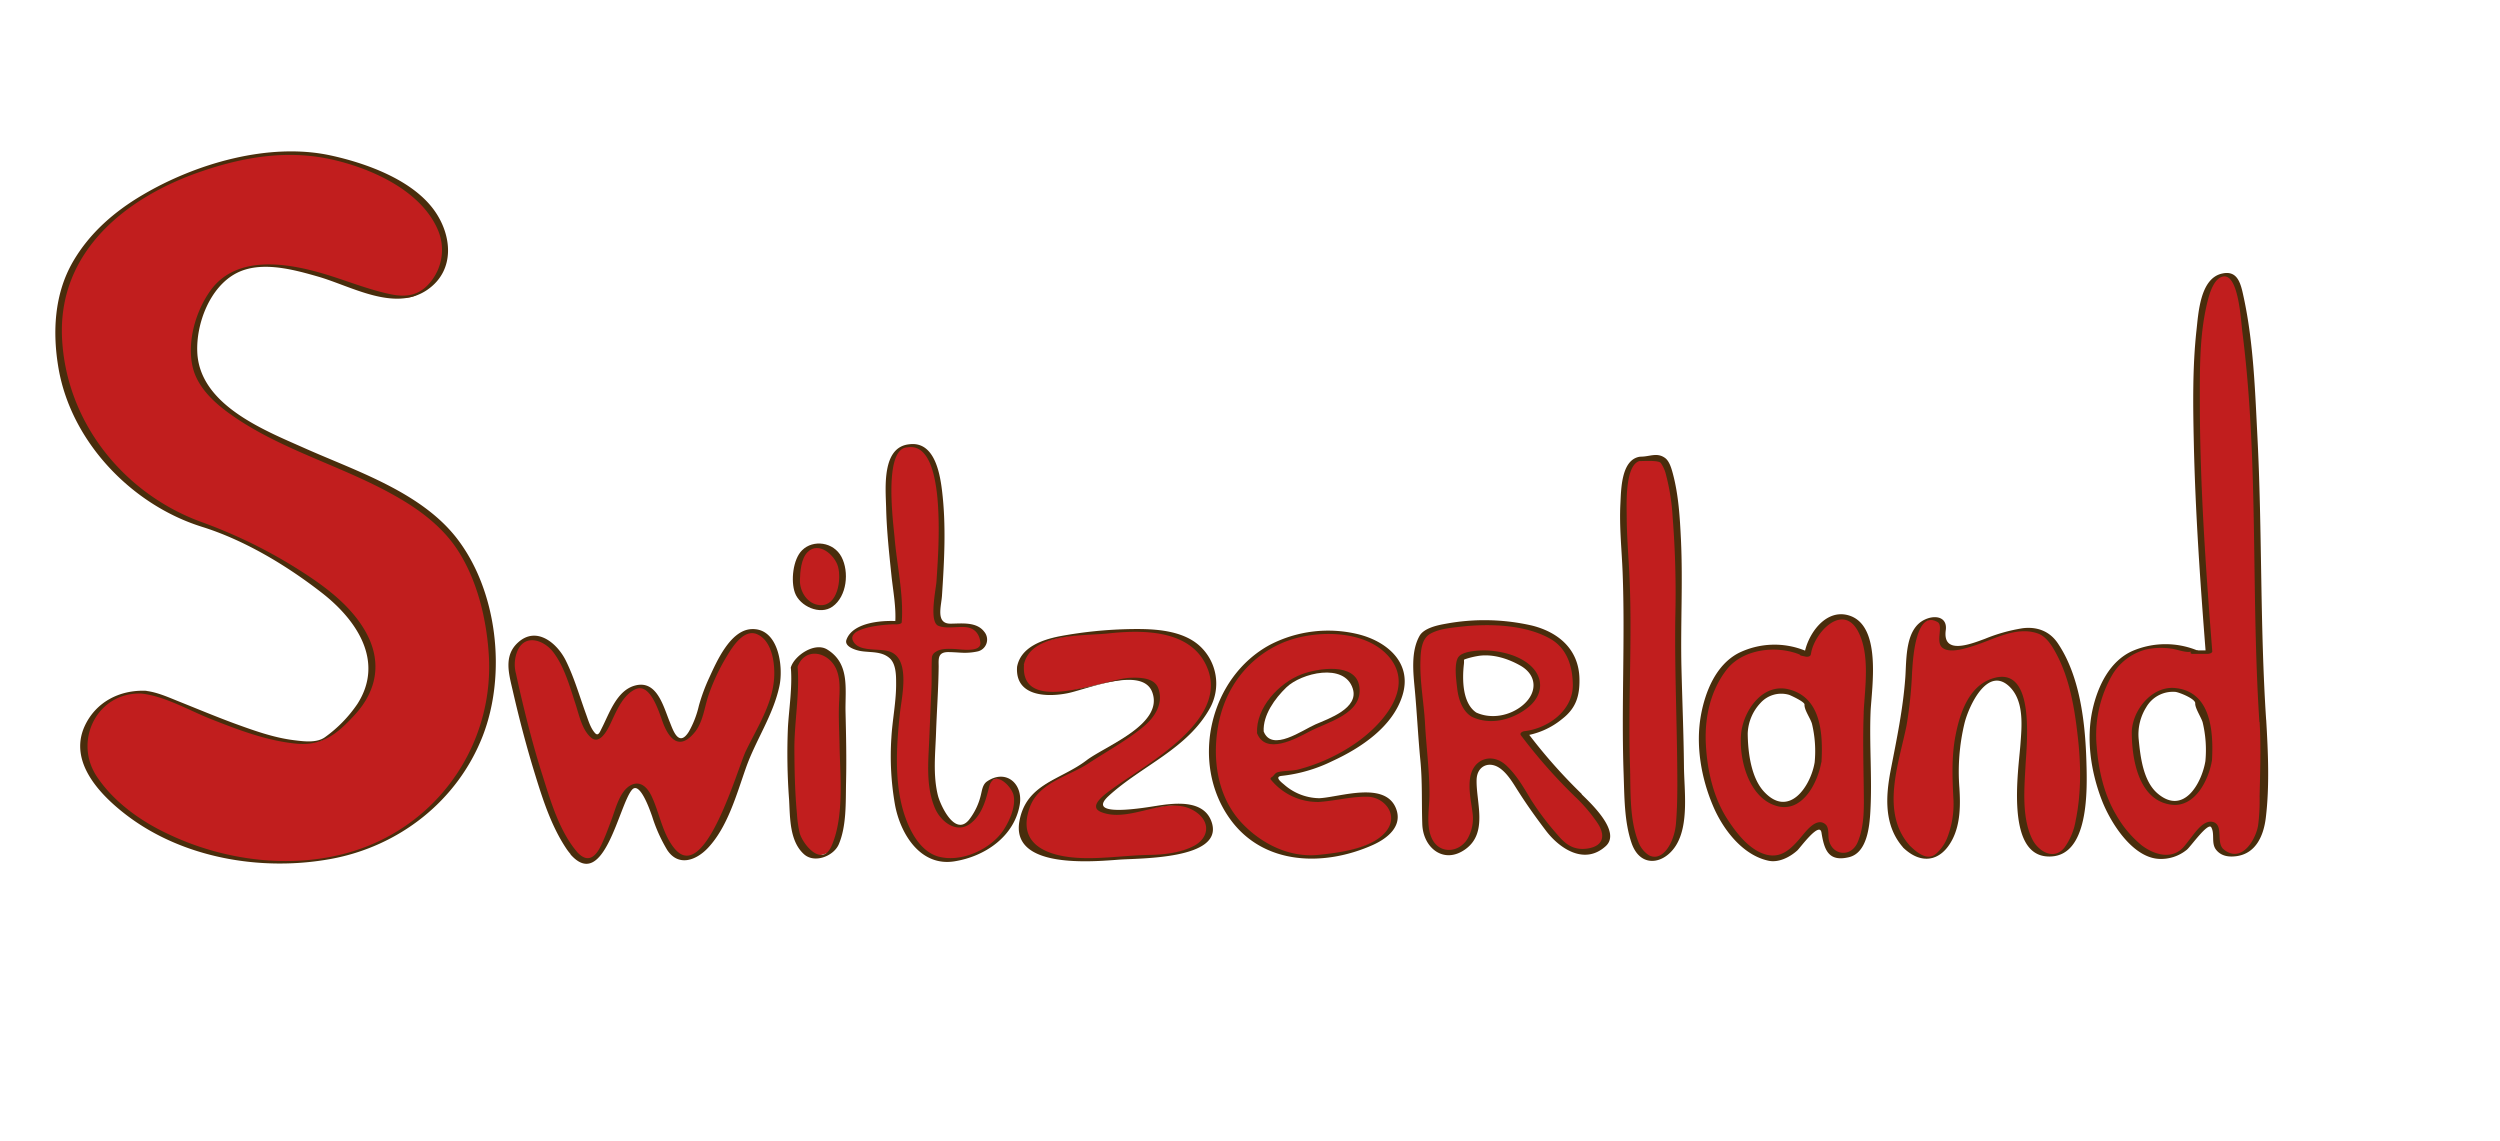 <svg id="layer1" xmlns="http://www.w3.org/2000/svg" viewBox="0 0 730.88 333.59"><defs><style>.cls-1{fill:#c11e1e;}.cls-2{fill:#492d0c;}</style></defs><path class="cls-1" d="M545.89,208.06c.35-7,1-15.22-1-22.25-3-10-15.33-5.07-16.37,5.47l-1.32-.3c.27,0,.35-.06-.77-.48-10.45-2.74-19.86-1.56-25.43,9.76-6.12,12.44-3.13,32.39,5.57,42.93,4.88,5.86,11.15,10.93,17.77,5.47,2.09-1.56,5.85-8.83,8.36-7.42,2.09,1.17-1,9,5.92,9,7.48,0,7.32-12.49,7.32-16.79C545.89,226,545.54,215.48,545.89,208.06ZM531.5,222.8c-.85,6.19-5.65,15.56-14.07,11.3-5.59-3.23-7-12.36-7.44-18.27-.56-9.84,9.63-19.13,18.55-10.13l0,.39C531.51,210.66,531.85,217.74,531.5,222.8Z"/><path class="cls-2" d="M546.87,208c.38-7.35,3.32-25.38-6.52-28.13-6.84-1.91-12,5.83-12.86,11.49l1.54-.72-1.32-.29c0,.4-.09.8-.13,1.2l.13-.08c.51-.3.83-.89.14-1.2a23.76,23.76,0,0,0-19.58.65c-6.62,3.46-9.74,11.27-11,18.19-1.59,8.83.08,18.37,3.55,26.53,2.9,6.83,8.62,14.38,16.22,16,3,.63,6.24-1.06,8.4-3,.79-.7,6.52-8.65,7.07-5.23.8,5,2,8.67,8.09,7.18,5.27-1.31,5.95-9,6.2-13.27.56-9.75-.33-19.56.07-29.32,0-1-1.93-.71-2,.15-.3,7.48-.09,15,0,22.46.05,5.18.29,10.68-1.75,15.55s-7.86,3.81-8.51-1c-.16-1.2.12-3.23-.91-4.14-2.37-2.08-5.24,1.39-6.57,3-3.39,4.09-6.83,8.08-12.93,5-3.78-1.92-6.76-5.82-9.05-9.3-4.28-6.49-6.08-14.66-6.45-22.32s1.35-15.55,6.12-21.66,14.9-7.26,21.88-4.14c0-.4.09-.81.13-1.21l-.13.08c-.41.24-.93,1-.14,1.21l1.32.29c.54.12,1.44,0,1.54-.72.92-6.39,9.56-15.4,14-6.25,3.27,6.69,1.8,16,1.43,23.19C544.86,209.14,546.82,208.85,546.87,208Z"/><path class="cls-2" d="M530.52,222.87c-1.16,7-7.5,16.43-14.79,8.59-3.84-4.12-4.73-11.66-4.78-17.05a13.7,13.7,0,0,1,3.73-8.89,8.15,8.15,0,0,1,8.38-2.38c.2.05,4.55,2,4.49,2.83-.11,1.54,1.71,4,2.18,5.62a34.21,34.21,0,0,1,.79,11.28c-.06,1,1.91.71,2-.15.46-8.24-.11-18.79-9.51-21.17-7.78-2-13.38,6.37-14,13-.66,7.55,2.31,18.79,10.41,21.08,7.6,2.15,12.08-7,13.06-12.93C532.63,221.76,530.66,222,530.52,222.87Z"/><path class="cls-1" d="M461.42,232.41a144.78,144.78,0,0,1-15.86-18c5.8-.35,14.53-6.21,15.09-11.42,1.93-18-11.61-20.07-24-20.76-4.65-.35-16.64,0-20.51,3.46l-.78,1.38c-2.71,8.31.39,19,.39,27.34,0,5.88,1.16,11.42,1.16,17,.39,4.85-1.93,14.88,3.87,17.3,7,3.12,11.22-5.19,10.84-9.68,0-3.81-3.49-15.92,3.09-16.61s11.4,12,14.32,15.22c6.19,6.92,7.35,12.11,15.09,11.07C476.13,247.29,465.29,236.22,461.42,232.41Zm-30.57-23.53c-4.26-2.42-4.64-12.46-3.48-16.61l1.16-.34c5.42-2.08,12-.7,16.64,2.07C457.55,201.61,440.53,214.07,430.85,208.88Z"/><path class="cls-2" d="M462.3,232a155.81,155.81,0,0,1-15.86-18l-1,1.14a22.66,22.66,0,0,0,11.32-5c4-3.12,5.08-6.7,5-11.62-.14-8.57-6-13.62-13.77-15.61a62,62,0,0,0-25.24-.57c-2.4.42-6.45,1.24-7.76,3.59-2.58,4.63-1.82,10.83-1.35,15.91.62,6.83.95,13.67,1.61,20.49.61,6.31.34,12.39.56,18.66.26,7,6.42,11.83,12.69,7.22,6.58-4.83,3-13.73,3.19-20.29.15-4.18,3.95-5.68,7.24-3,1.94,1.55,3.35,3.91,4.67,6,2.67,4.22,5.37,8,8.41,12,4,5.22,11.25,10.07,17.43,4.45,4.66-4.24-4.5-12.65-7.17-15.29-.63-.62-2.45.18-1.76.86a46.9,46.9,0,0,1,6.61,7.8c2.23,3.45,1.76,6.57-2.94,7.32-4,.62-6.45-1.14-8.83-4a80.8,80.8,0,0,1-7.74-10.23c-2.13-3.55-4.15-7.13-7.19-10-4.14-3.9-9.63-2.07-10.59,3.36-.63,3.51.31,7.34.72,10.83a11.86,11.86,0,0,1-1.12,6.44c-2.18,4.83-8.6,5.66-10.89.52-1.69-3.79-.62-8.73-.63-12.76,0-6.93-.94-13.91-1.31-20.83-.34-6.07-1.51-12-1.34-18.11.07-2.63.25-6.44,2.76-7.92s5.85-1.78,8.62-2.1c8.37-1,19.12-.76,26.61,3.5,4.88,2.78,6.49,8.07,6.57,13.37.12,7.52-7.18,12.84-14.21,13.64-.46.05-1.42.54-1,1.15a155,155,0,0,0,15.87,18C461.17,233.45,463,232.65,462.3,232Z"/><path class="cls-2" d="M431.6,208.32c-4.14-2.78-4.12-9.85-3.62-14.22.13-1.19-.2-1.22.43-1.41a23.65,23.65,0,0,1,4.27-1c4.05-.46,8.26.9,11.75,2.87,5,2.81,5.05,7.87.94,11.45-3.73,3.26-9.47,4.4-14,2.2-.81-.39-2.22.78-1.11,1.32,5.37,2.62,11.83.94,16.36-2.62,4.79-3.77,4.89-9.3,0-13-3.18-2.4-7.5-3.46-11.41-3.72-2.06-.14-7.22,0-8.72,1.75s-.75,6.85-.51,9.07c.34,3.09,1.35,6.58,4.06,8.39C430.83,209.93,432.52,208.94,431.6,208.32Z"/><path class="cls-1" d="M479.42,134c-7.26,1-4.16,29.71-4.06,33.25.54,21.07-1.57,71.85,3.12,80.05,4.68,7.81,10.15,2.75,12.1-3.89,1.95-9.76-.39-47.22,0-55.81.39-9.36.94-46.12-4.14-52.76-.78-1.17-2.34-1.84-5.62-.84Z"/><path class="cls-2" d="M479.25,133.55c-5.32,1-5.31,9.64-5.52,13.68-.35,6.76.39,13.45.65,20.18.75,19.59-.4,39.22.29,58.82.24,6.6.16,13.91,2.32,20.23,2.54,7.38,9.44,6.29,12.95.76,3.9-6.14,2.44-16.24,2.37-23.11-.09-9.6-.5-19.19-.73-28.79-.3-12.52.44-25-.15-37.55-.31-6.44-.69-13.06-2.37-19.32-.38-1.41-1-3.68-2.33-4.6-2.31-1.64-4.43-.35-7-.35-.85,0-2,1.3-.69,1.3,1.73,0,5.78-.29,6.48.54a10.17,10.17,0,0,1,1.58,3.63A62.18,62.18,0,0,1,489,151.18a282.24,282.24,0,0,1,.78,29.23c-.23,16.18.57,32.31.59,48.49,0,3.82-.06,7.65-.37,11.46a16.6,16.6,0,0,1-1.31,5.54c-.94,2.23-3.33,5.79-6.61,4.15a8,8,0,0,1-3.17-4.11c-2.61-6.66-2.16-15.21-2.38-22.19-.61-19,.78-38-.24-57-.28-5.21-.7-10.4-.72-15.62,0-3.32-.65-15.5,4-16.42C480.79,134.51,480.44,133.31,479.25,133.55Z"/><path class="cls-1" d="M265.5,130.34c14.18-2.84,8.58,43.88,8.58,51,0,3.8,13.15-2.08,13.5,6.22.25,6.06-14.47-.32-14.19,4.85.34,6.05-.69,15.09-.69,20.76s-1.07,13,.35,18.68c1.41,9.22,11.07,16.61,15.14-1.52.79-3.53,8-4.7,9.08,1.87.34,5.54-2.08,11.77-9.08,15.85-10.05,5.85-18.49,4.47-23.45-6.16-3.54-7.8-3.59-19.87-3.11-27.68.69-11.42,4.5-23.53-5.19-23.88-15.94-.57-5.19-9.69,6.22-8.21.71-7.09-7.48-49.52,1.74-51.65Z"/><path class="cls-2" d="M265.34,130.78c12-1.88,8.79,32.86,8.46,39-.14,2.41-2.26,11.9.48,13.15,2.3,1,5.83.13,8.27.44s3.79,2,4.06,4.42c.35,3.12-5.8,2-7.66,1.94-1.65-.07-4-.17-5.42.87a2.12,2.12,0,0,0-1.07,1.47c-.2,3.14,0,6.34-.17,9.49-.29,6-.48,12-.78,17.94-.28,5.63-.42,11.53,1.84,16.8,1.67,3.88,6.29,7.57,10.37,4.46,3.32-2.52,4.48-6.74,5.42-10.61,1.35-5.49,6.52-.43,7.16,2.28.75,3.17-1.06,7.28-2.68,9.87-3.71,5.95-12.56,10-19.35,8.1-5-1.45-7.95-6.86-9.57-11.39-3.39-9.49-2.66-20.87-1.58-30.69.49-4.52,3.11-15.52-2.87-17.78-3.08-1.16-9.05.23-10.81-3.06-2.31-4.31,11-5.09,12.61-4.94.33,0,1.54-.11,1.57-.6.61-8-1.39-16.59-2.07-24.58-.35-4.2-3.34-25.92,3.55-26.56.58-.06,2.08-1,.8-.92-8.13.75-7,12.62-6.84,18.49.15,6.65.87,13.29,1.56,19.9.48,4.55,1.43,9.38,1.09,14l1.56-.6c-4.5-.44-13.86,0-15.8,5.34-.76,2.09,2.86,3.11,4.12,3.32,2.85.49,6,0,8.39,2,1.95,1.61,2,5,2,7.21.08,5.39-1.09,10.82-1.39,16.21a82.34,82.34,0,0,0,1.06,19.52c1.57,8.5,7.4,18.11,17.34,16.55,8.85-1.39,17.41-7.15,19.1-16.38,1.16-6.31-4-10.74-9.51-7-1.24.84-1.44,2.37-1.76,3.7a18.74,18.74,0,0,1-3.55,7.56c-4.16,5-8.43-4.5-9.09-7.23-1.45-5.95-.74-12.08-.53-18.12.22-6.48.7-13,.77-19.45,0-2.14-.37-4.21,2.7-4.26,1.34,0,2.7.12,4,.18a17.66,17.66,0,0,0,4.53-.34,3.55,3.55,0,0,0,2.11-5.77c-2.25-3-6.59-2.41-9.89-2.38-4.38,0-2.68-5.08-2.48-8.18.67-10.23,1.26-20.61,0-30.82-.67-5.51-2.42-14.56-9.78-13.41C264.82,130,264,131,265.34,130.78Z"/><path class="cls-1" d="M385.87,233.93a16.09,16.09,0,0,1-13.42-6.39c.71,0,.61-1.25,1.32-1.25,9.87,0,25.62-8.34,32-16.46s5-19.18-5.67-22.87c-17.73-5.9-38.29,1.48-44,21.4-5.67,19.18,2.84,37.62,22.69,42,5.67,1.47,33.3-2.87,28.32-13.81C403.85,229.35,393.58,233.55,385.87,233.93Zm-17.4-19.83,0-.77c-.81-1.48,1.89-6.22,3.25-8.21,3.07-4.75,6.61-7.24,12.07-8.31,4-1,11.3-1.78,12.71,4.26,1.45,6.8-8.69,9.66-13,11.81C380.25,214.59,370.27,220.5,368.47,214.1Z"/><path class="cls-2" d="M386.24,233.36a15.92,15.92,0,0,1-10.84-4c-.74-.62-3-2.33-.64-2.54a44.34,44.34,0,0,0,14.7-4.29c8.36-3.84,17.75-10.05,20.57-19.28,2.94-9.59-4.73-15.84-13.09-17.86a37,37,0,0,0-25.61,3.09C353.62,198,347.8,223,359.59,239.41c9.84,13.71,27.67,13.93,41.76,7.62,4.3-1.93,8.81-5.53,6.77-10.69-3.17-8-16.19-3.39-22.12-3-1,.07-1.59,1.2-.25,1.1,4.64-.33,9.19-1.56,13.86-1.52,4.94,0,9,4.9,6.15,9.39-3.65,5.73-14.29,7-20.37,7.62-8.51.84-16.74-3.31-22.46-9.45-7-7.53-8.54-18.41-6.82-28.19,1.89-10.77,8.41-19.71,18.44-24.19,9.19-4.09,24.69-4.32,31.64,4.06,7.69,9.27-2.64,20.16-10,25.2a53.18,53.18,0,0,1-16.6,7.59c-2,.51-4.08.29-6,.8-.94.25-1.07,1-1.79,1.44-.21.14-.52.43-.29.69a17.7,17.7,0,0,0,13.95,6.58C386.24,234.49,387.55,233.36,386.24,233.36Z"/><path class="cls-2" d="M369.44,213.84c-.25-4.8,3.29-9.65,6.62-12.87,4.36-4.22,17-7.34,19.43.36,1.83,5.73-7.07,8.78-10.88,10.43s-12.78,8.22-15.17,2.08c-.28-.7-2.19-.13-1.94.52,2.52,6.43,11.25,1.66,15.27-.47,5.35-2.84,15.68-5.17,14.65-13.07-.95-7.35-12.36-5.4-16.85-3.7-6.65,2.51-13.45,9.81-13.07,17.24C367.54,215,369.48,214.6,369.44,213.84Z"/><path class="cls-1" d="M232.18,195.09c.24-1.21-.78,11.71-.78,16.78-.39,5.47,0,27.32,1.56,32.4,1.17,4.68,4.41,7.56,9.76,4.68,5.07-2.73,3.51-34,3.51-42.93.39-5.47.78-12.49-5.07-15.62C239.2,189.23,233,191.18,232.18,195.09Z"/><path class="cls-2" d="M233.1,195.19l0-.08-1.89.16c.46,5.5-.51,11.7-.85,17.22a181.74,181.74,0,0,0,.33,21.26c.3,5.26.1,12.18,4.38,16,3.11,2.76,8.68.51,10.15-2.92,2.32-5.44,2-12.43,2.13-18.21.16-6.91,0-13.81-.16-20.72-.1-6.7,1.27-13.9-5.32-18-3.65-2.28-9.52,1.67-10.64,5.13-.35,1.06,1.58,1,1.84.21,2-6.1,8.83-4.88,11.26.06,1.42,2.9,1.15,6.53,1,9.65-.22,4.11,0,8.26.1,12.38.14,9.24,1.46,21.12-2.26,29.84-2.82,6.64-8.48-.33-9.38-3.62a33.67,33.67,0,0,1-.8-5.67c-.59-6.16-.71-12.39-.75-18.58-.06-8.06,1.6-16.52.93-24.5-.07-.81-1.69-.4-1.89.15l0,.08C230.89,196,232.82,196,233.1,195.19Z"/><path class="cls-1" d="M235.3,161.13c-2,1.56-2.73,8.59-2.34,10.54.78,4.68,7.41,8.19,10.93,4.29,2.34-2.73,3.12-8.59,1.56-12.1-1.17-2.73-5.86-5.46-9-3.9Z"/><path class="cls-2" d="M234.5,160.86c-2.71,2.66-3.34,9-2.11,12.43,1.42,3.94,7.34,6.67,11,4.05,4.22-3,4.92-10.16,2.62-14.53s-8.29-5.16-11.5-1.95c-.86.85,1,1.12,1.6.54,3.24-3.24,7.93.85,8.88,4.24,1.05,3.72-.08,11.57-5.2,11.28-3.69-.21-6-3.93-5.93-7.27.05-2.53.36-6.39,2.25-8.25C237,160.55,235.09,160.28,234.5,160.86Z"/><path class="cls-1" d="M661.54,210.69c-1-14-1-131.48-10.15-130.51-4.83.51-14.46-1.91-5.57,110.43l-4.45,0c.27,0,.35-.07-.77-.49-10.45-2.73-19.86-1.56-25.43,9.76-6.12,12.44-3.13,32.4,5.57,42.94,4.88,5.85,11.15,10.93,17.77,5.46,2.09-1.56,5.85-8.82,8.36-7.42,2.09,1.18-1,9,5.92,9,7.48,0,8.75-8.72,8.75-13C661.54,229.38,662.05,218.1,661.54,210.69Zm-15.82,11.7c-.85,6.19-5.65,15.56-14.07,11.3-5.58-3.23-7-12.36-7.44-18.27-.56-9.84,9.63-19.12,18.55-10.12l0,.39C645.73,210.26,646.07,217.33,645.72,222.39Z"/><path class="cls-2" d="M662.51,210.43c-1.81-27.52-1.13-55.24-2.55-82.8-.69-13.5-1.14-27.42-4-40.67-.83-3.89-1.67-8-6.25-7-6.55,1.36-7,11.7-7.58,16.74-1.16,10.74-1,21.66-.77,32.44.44,20.62,1.89,41.22,3.5,61.77l1.35-.77h-1.75l-1.81,0c-.68-.21-.86,0-.54.68.24-.15.6-.51.18-.7a24.53,24.53,0,0,0-18.72.13c-6.8,2.95-10.31,10.41-11.81,17.23-1.92,8.75-.45,18.3,2.75,26.55,2.52,6.47,8.9,16.7,16.71,17.07a11.9,11.9,0,0,0,8.07-2.65c1-.72,6.26-8.26,7.19-6.56,1.07,1.94-.09,4.61,1.38,6.51s3.71,2.21,6,1.9c5.67-.79,7.9-6,8.54-11.12,1.14-9.22.68-19.42.13-28.68,0-.56-2-.18-1.93.52.43,7.27.16,14.57,0,21.86a56.7,56.7,0,0,1-.44,8.44c-.7,4.23-4.89,11.24-10.06,7-2.34-1.94.08-7.06-3.08-8-2.65-.78-5.16,2.9-6.44,4.53-.64.81-1.26,1.64-1.91,2.44-3.55,4.36-9,2.54-12.55-.16a31.53,31.53,0,0,1-7.34-8.71c-3.63-6-5.26-13.19-5.8-20.12a35.35,35.35,0,0,1,4.54-21,16.25,16.25,0,0,1,9.74-7.39,20.6,20.6,0,0,1,7.59-.27c1.34.14,4.75,1.44,5.91.76-.54.32-.42.75.21.76l4.44,0c.4,0,1.4-.21,1.35-.77-1.89-24-3.59-48.19-3.63-72.33,0-10.15-.19-21,2.51-30.93.67-2.45,2-6,4.41-6.3,4.42-.64,5.12,13.17,5.48,16,4.86,37.87,2.52,76.16,5,114.16C660.61,211.51,662.55,211.12,662.51,210.43Z"/><path class="cls-2" d="M644.75,222.52c-1.06,6.38-6.32,16-14,9.43-4.16-3.57-5-10.61-5.49-15.71a14.93,14.93,0,0,1,2.19-9.47,9,9,0,0,1,8.57-4.49c1,.11,5.86,2,5.76,3.35s1.75,4.1,2.17,5.55a34.61,34.61,0,0,1,.8,11.34c0,.74,1.9.33,1.93-.26.47-8.43-.29-20-10.66-21.1-7-.77-12.84,6.76-12.79,13.18.06,7.87,2.08,19.68,11.54,20.91,7,.91,11-7.36,11.91-13C646.79,221.57,644.85,221.92,644.75,222.52Z"/><path class="cls-1" d="M557.31,247.44c-10.49-11,.18-30.44.18-44.26,1.29-10.05,0-23.05,8.7-22.11,4.81.52-2.43,8.47,5.32,8.47,6.46,0,16.8-7.45,24.54-4.94,12.92,3.77,18.18,58.39,6.56,64.67-16.79,6.29-10.34-31.82-10.63-38.09-1-21.77-22.89-16-20,21.16C572.89,243.84,566.67,257.27,557.31,247.44Z"/><path class="cls-2" d="M558.21,247.08c-8.48-9.67-3.08-23.85-.84-34.92A122.53,122.53,0,0,0,559,196.52c.2-2.66.8-18.57,7.5-14.63,1.65,1-.6,5.6,1.22,7.34,2.08,2,7.15.25,9.33-.43,5.88-1.85,12.35-5.77,18.64-3.63,2.77.94,4.55,4.17,5.79,6.56,3.6,7,5,15.24,5.89,23,1,8.3,1.16,17-.55,25.19a18.73,18.73,0,0,1-3.25,7.84c-3.16,4-7.75,1-9.42-2.4-3.08-6.2-2.36-14.55-2-21.23.31-6.42,3.23-30.7-10.28-25.55-6.53,2.49-9,10.36-10.19,16.56s-.9,12.59-.57,18.9a27.37,27.37,0,0,1-1.68,10.49A12.15,12.15,0,0,1,566,249.6c-2.73,2.38-6.06-.82-7.82-2.52-.41-.4-2.21.32-1.8.71,5.34,5.16,11.14,4.09,14.46-2.48,2.3-4.56,2.31-10,2-14.92a60.75,60.75,0,0,1,1.5-19c1.27-5.05,6.78-17,13.26-10.53,4.22,4.25,3.47,11.53,3.06,16.95-.58,7.56-4.28,31.75,7.76,32.57,12.57.86,11.77-20,11.54-27.86-.34-11.3-1.87-24.91-8.39-34.51-2.39-3.51-6.05-4.87-10.27-4.34a49.27,49.27,0,0,0-10.95,3.07c-4.36,1.62-12.49,4.8-11.5-2.51.52-3.83-3-4.53-6.05-3.13-5.9,2.69-5.39,11.6-5.78,17-.67,9.21-2.5,17.91-4.26,27-1.53,7.87-2,16.3,3.65,22.69C556.78,248.21,558.61,247.53,558.21,247.08Z"/><path class="cls-1" d="M298.31,194.74c-.66,5.26,2.3,6.89,6.9,8,7.47,1.73,31-10.34,32.76,0,1.73,9.2-13.23,14.52-19.54,19.55S303.21,228,300,236.12c-8,20.7,27.6,14.22,35.65,14.22,5.75,0,24.72-2.87,15.52-12.64-5.75-6.32-21.85,2.45-29.32-1-6.33-4,33.4-19,32.76-36.79-.57-16.09-19-16.67-32.19-14.94C316.7,185.54,299.46,185.54,298.31,194.74Z"/><path class="cls-2" d="M297.34,195c-.57,8.53,8.53,8.91,14.76,7.67,5.57-1.11,21.82-8,24.74-.36,3.57,9.41-13.65,15.76-19.16,19.95-7.64,5.82-17.58,6.79-19.63,17.7-2.67,14.17,21.27,11.94,29.18,11.36,6-.44,30.14-.07,27.11-10.62-2-6.89-10.41-6-15.78-5.18-2.89.44-21.7,3.83-14.44-2.83,9.7-8.89,23.1-13.73,29.7-25.83A14.93,14.93,0,0,0,350.91,189c-5.11-4.83-13.55-5.2-20.15-5.09a124.31,124.31,0,0,0-20.9,2.09c-5.09,1-11.42,3.15-12.51,8.91-.1.54,1.82.21,1.92-.31,1.83-9.74,17.35-8.59,25-9.44,9.4-1,22.6-1.11,27.86,8.37,9,16.3-16.87,29.68-27,37.13-1.81,1.33-7.39,5.12-3.13,6.78,8.72,3.39,19.63-5.69,27.72,0,4.37,3.08,3.55,7.69-.78,9.92-3.75,1.93-8.59,2.51-12.77,2.57-6.42.1-12.78,1.07-19.22.94-9.53-.19-20.09-3.27-15.88-14.88,2.63-7.26,11.35-9,17.18-12.83,5.32-3.51,11.15-6.66,16.07-10.74,3.33-2.77,5.95-6.86,4.28-11.26-1.19-3.15-5.65-3.11-8.35-3-7.54.4-31.9,11.09-30.89-3.7C299.3,194.12,297.39,194.37,297.34,195Z"/><path class="cls-1" d="M167.76,249.49c9.2,10.95,11.59-17.2,17.34-19.64,6.33-2.43,7.12,21.77,15.75,21.16,9.19-1.22,15.19-24.72,18.07-31.41,2.87-6.08,13.22-21.84,5.74-32.19-7.88-10.91-17.14,11.44-18.86,16.91-1.15,3.65-2.3,10.94-6.9,12.16-4,1.21-5.63-16.42-11.73-15.85-10.58,1-10.34,27-17,7.94-1.82-5.19-5.09-16.95-9.77-20.67s-12.88.17-10.58,9.29C149.81,197.19,158.56,239.16,167.76,249.49Z"/><path class="cls-2" d="M166.87,249.88c9.71,10.83,14.13-14.71,17.91-19,2.38-2.72,5.51,6.8,5.89,7.84a45.13,45.13,0,0,0,4.4,9.79c3.3,5,8.53,3,11.94-.66,5.71-6.1,8.28-15.46,11-23.17,2.87-8.24,8-15.46,9.85-24.07,1.25-5.75-.27-17.18-8.26-16.68-6.13.38-10.1,9.52-12.21,14.1a53.59,53.59,0,0,0-3.08,8.32,27.89,27.89,0,0,1-2.92,7.54c-3,4.83-4.71-.69-5.54-2.7-1.89-4.57-3.75-12.51-10.2-10.77-5.38,1.45-7.51,8.17-9.76,12.54-.51,1-1,2.46-2,1.28-1.37-1.56-2-4-2.72-5.9-1.84-5.12-3.33-10.31-5.75-15.21-2.51-5.07-8.57-10.25-14-5.27-4.25,3.88-2.64,9.17-1.53,14,1.83,8,3.91,16,6.33,23.88,2.35,7.67,4.91,15.78,9.44,22.49a16.45,16.45,0,0,0,1.27,1.62c.46.56,2.31-.15,1.78-.78-5.29-6.23-7.79-15.09-10.22-22.74-2.54-8-4.62-16.15-6.52-24.33q-.57-2.49-1.11-5a10.4,10.4,0,0,1,.45-6.79c2.29-5.1,7.81-2.94,10.36.35,3.33,4.31,4.93,10.23,6.61,15.34,1,3.09,1.89,7.48,4.49,9.72,3.08,2.66,5.68-4.06,6.47-5.72,1.47-3.08,3.15-6.68,6.33-8.31,4.69-2.42,7.26,7.25,8.38,10.06,2.06,5.15,5.15,7.48,9.28,2.27,2.35-3,2.74-7.3,3.94-10.78a59.78,59.78,0,0,1,5.34-11.33c1.61-2.69,5-8.1,8.86-6.38,4.43,1.95,5.22,8.72,4.95,12.8-.5,7.71-5,14.53-8.25,21.29-2.43,5-11.88,38.9-20.7,28.75-3.66-4.21-4.54-10.64-6.91-15.57-1.18-2.46-3.24-4.62-6.07-3.13-3.15,1.66-4.38,6.74-5.51,9.79-1,2.66-1.95,5.33-3.19,7.88-1.67,3.44-3.93,5.22-7,1.82C168.17,248.56,166.32,249.28,166.87,249.88Z"/><path class="cls-1" d="M42,202.36c7.74.6,44.24,21,54.34,12.79,17-13.85,14.64-24.44,6.12-35.1s-32.76-23.5-43.41-26.7C32.41,143.76,14.3,119.26,17.5,90.49c4.26-29.83,38.08-42.55,63.65-45.75,14.92-1.06,33.3,5.27,43.95,15.92,6.4,7.46,8.26,19.24-3.46,25.64s-58.33-31-64.72,13.78c-4.32,30.22,62.59,33.09,78.57,61.86,14.91,27.7,10.65,62.86-18.11,81-25.57,16-66.66,10.36-87.1-11.78C17.5,217.28,28.15,201.3,42,202.36Z"/><path class="cls-2" d="M41.38,202.77c6.84.76,13.91,4.93,20.23,7.43,8,3.16,16.34,6.37,25,7.21,7.67.74,12-2.88,17.09-8.41,6.66-7.23,8-15.8,3.16-24.36s-13.68-14.53-22-19.63a147.2,147.2,0,0,0-26.38-12.55C35.82,144,19.32,123.19,18.14,98.87,16.91,73.5,36.93,57.58,59,50.07c12.2-4.17,24.83-6.29,37.57-3.54,11.55,2.5,26.22,8.93,31.31,20.37a14.79,14.79,0,0,1-1.6,15c-3.31,4.44-7.21,5.14-12.11,4.12-6.67-1.4-13.06-4.07-19.58-6-10.63-3.14-25.4-5.61-33,4.84-4.35,6-6.94,14.93-5.3,22.27,1.39,6.23,6.6,10.85,11.59,14.34,14.28,10,31.74,14.64,46.89,23.08,7.25,4,14.27,9.06,18.89,16.07,5.84,8.86,8.59,20.34,9.24,30.81a56.37,56.37,0,0,1-36.21,56.23c-18.41,7-40.23,4.5-57.71-3.92C41,240,33.11,234.32,28.25,226.93c-6.83-10.38.18-24.66,13.13-24.16.43,0,2.22-.78,1.24-.82-7.65-.3-14.67,3.29-17.91,10.43C20,222.89,29.41,232.51,37,238.31c16.56,12.62,39.46,16.49,59.64,12.82,20-3.64,37.09-16.95,44.5-36,7-18.05,4.33-42.57-7.78-58C122.81,143.74,104,137.69,89,131c-11.87-5.28-30.63-12.65-31.32-28-.38-8.41,3.69-19.14,11.46-23.15,7.14-3.68,16.58-1.07,23.81,1,9.76,2.8,22.43,10.46,32,3.86,8.25-5.71,7.21-16.11,1.88-23.39-6.5-8.87-19.95-13.67-30.22-15.89C78.64,41.55,57.22,47.8,41.67,57c-8.26,4.86-15.46,11.12-20.32,19.47-5.5,9.46-6.06,20.7-4.23,31.27C20.84,129.16,38.45,147.56,59,154c12.52,3.91,24.88,11.35,35.16,19.37s18.23,20.07,10.34,32.41a38.58,38.58,0,0,1-9.45,9.71c-2.44,1.8-6.27,1.26-9.09.91-6-.74-11.84-2.86-17.47-4.91-5.41-2-10.72-4.22-16.06-6.36-3.14-1.25-6.46-2.79-9.85-3.16C42.18,201.9,40.39,202.67,41.38,202.77Z"/></svg>